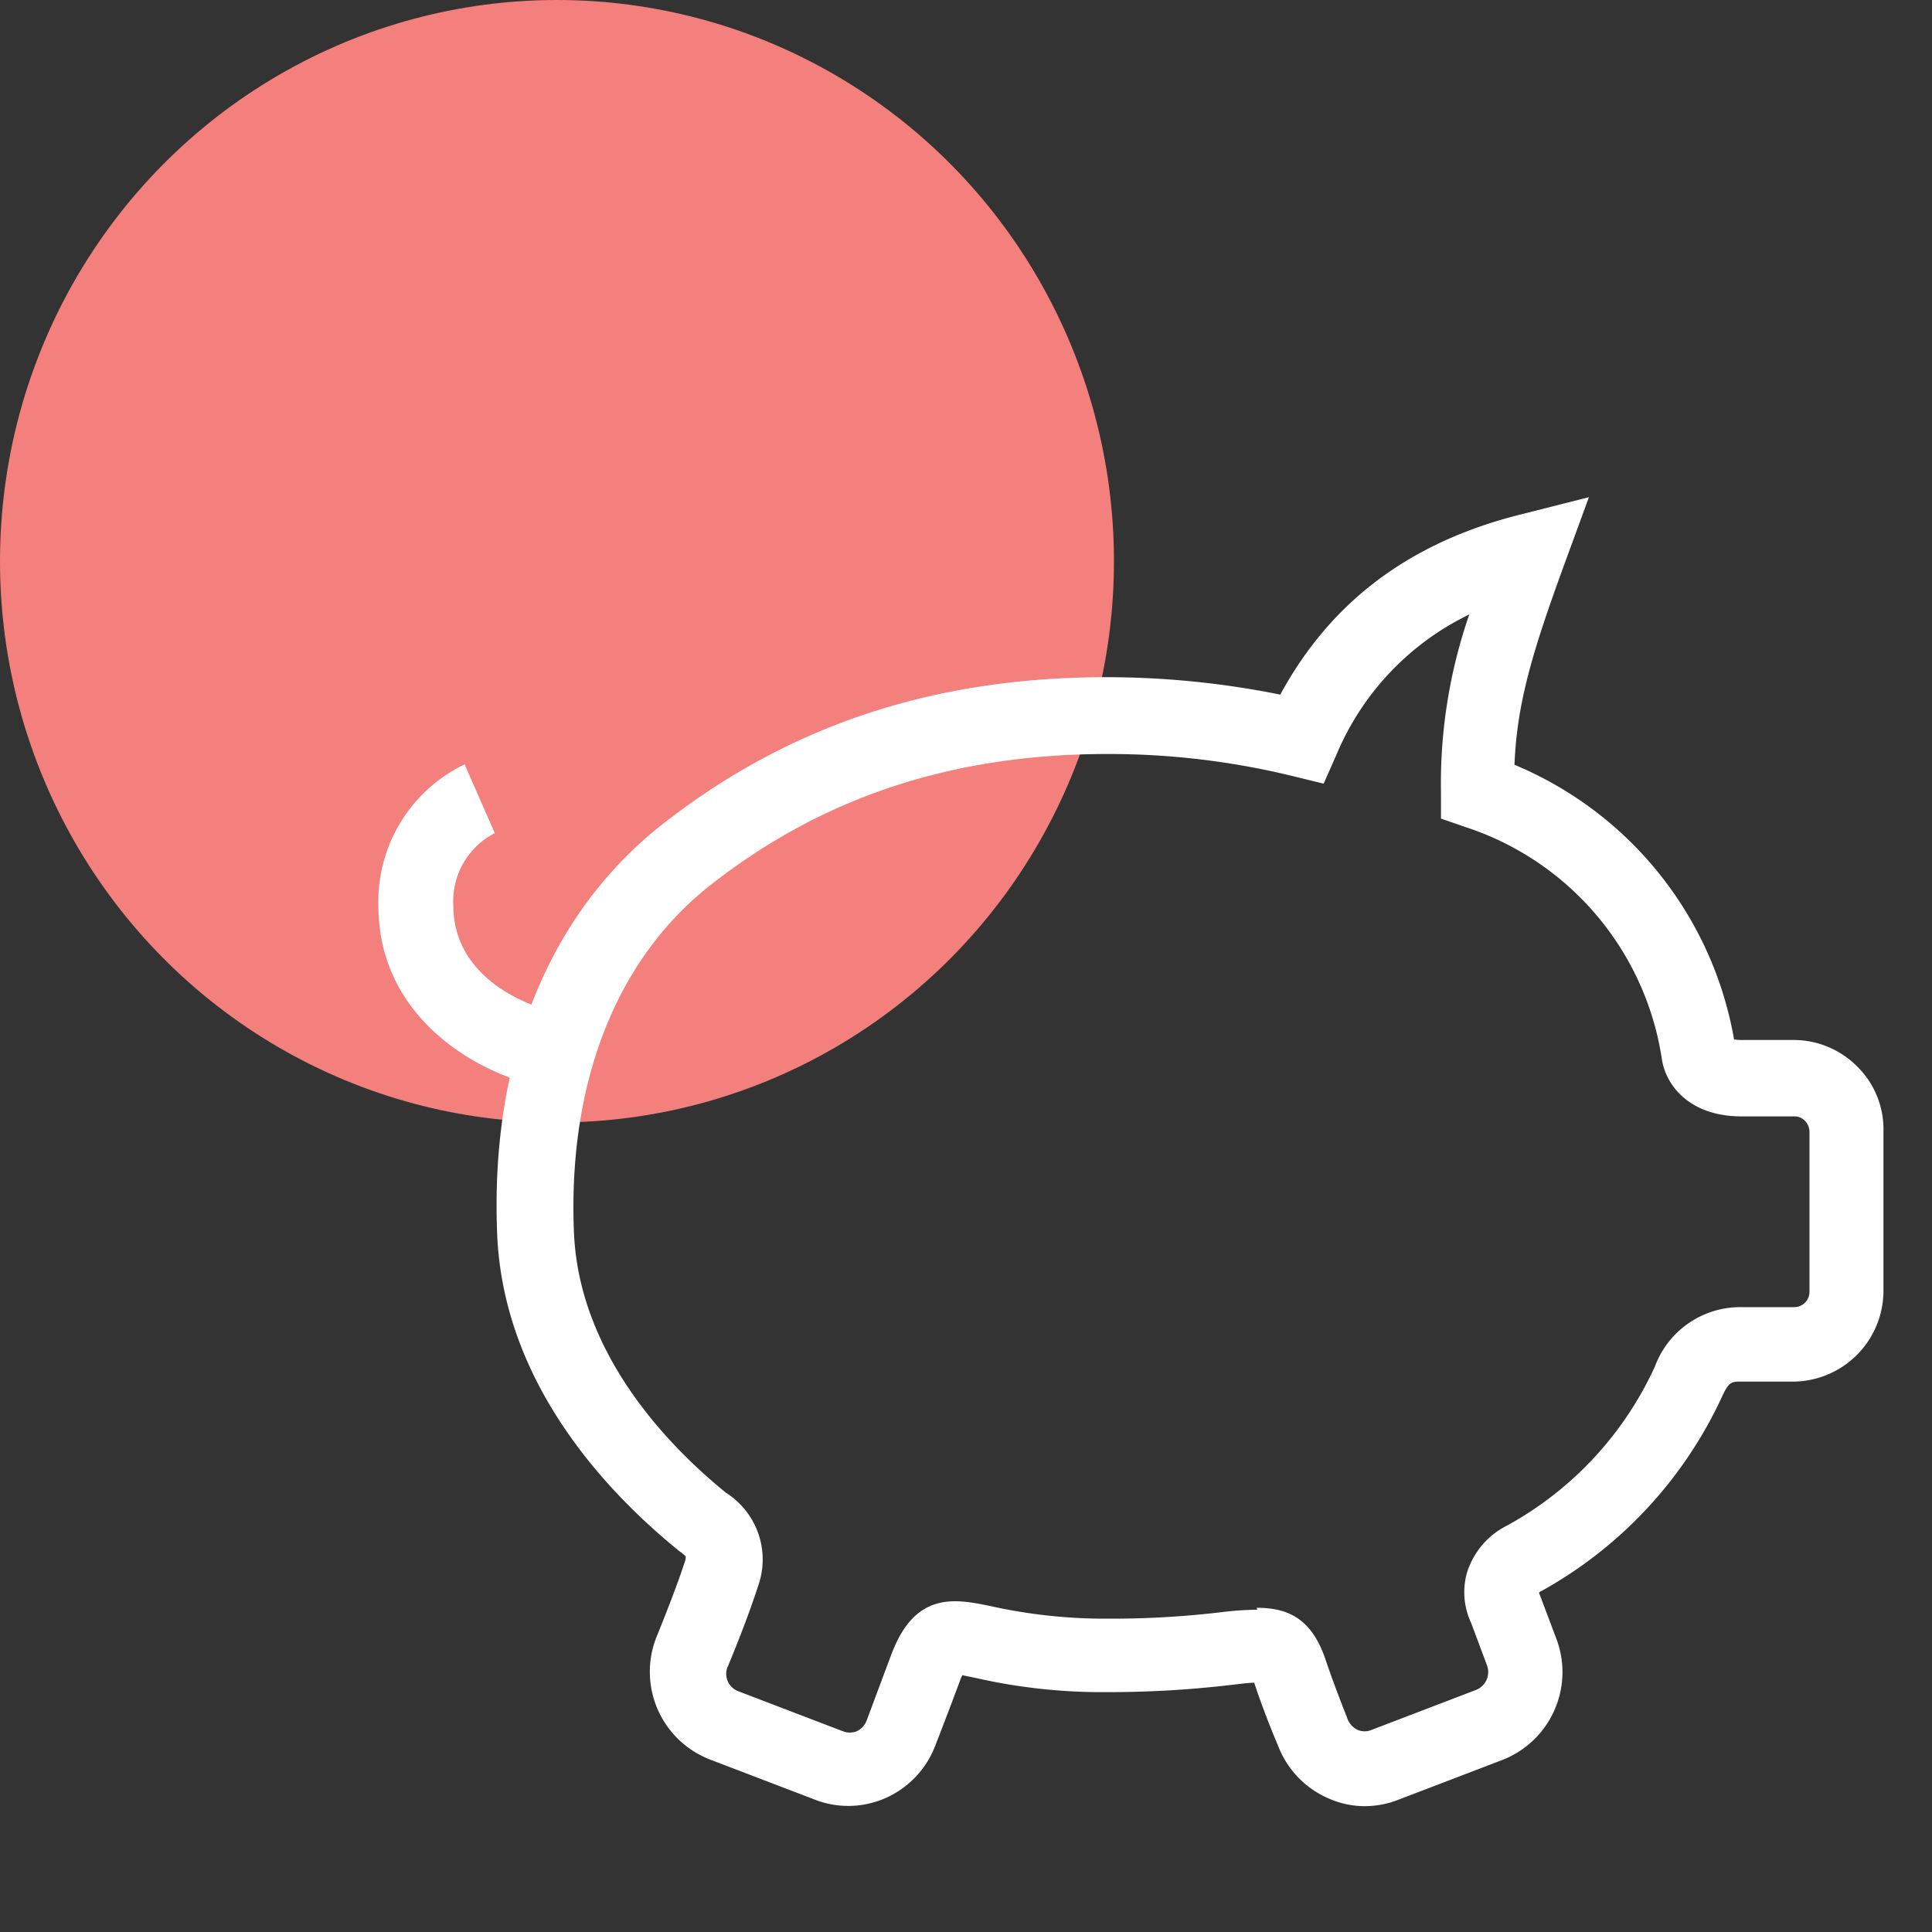 <svg id="crowdfunding_crowdapps_branding2020_outlined" data-name="crowdfunding_crowdapps branding2020_outlined" xmlns="http://www.w3.org/2000/svg" width="154.468" height="154.468" viewBox="0 0 154.468 154.468">
  <rect x="0" y="0" width="154.468" height="154.468" fill="#333333" stroke="none"/>
  <ellipse id="Ellipse_415" data-name="Ellipse 415" cx="44.532" cy="44.871" rx="44.532" ry="44.871" transform="translate(0 0)" fill="#f3807d"/>
  <ellipse id="Ellipse_416" data-name="Ellipse 416" cx="64.01" cy="64.537" rx="64.01" ry="64.537" transform="translate(26.448 25.393)" fill="none"/>
  <g id="Group_12577" data-name="Group 12577" transform="translate(30.253 39.747)">
    <path id="Path_12087" data-name="Path 12087" d="M79.981,115.211a7.2,7.2,0,0,1-3.052-.678,7.494,7.494,0,0,1-3.918-4.182s-1.055-2.449-1.884-4.973v-.038c-.49,0-1.243.113-1.959.188a83.59,83.59,0,0,1-9.833.565,45.622,45.622,0,0,1-10.474-1.13c-.339-.075-.754-.151-1.093-.226,0,.075-.075.151-.113.264-.9,2.449-2.034,5.35-2.034,5.35a7.494,7.494,0,0,1-3.918,4.182,7.365,7.365,0,0,1-5.727.151l-8.364-3.2A7.523,7.523,0,0,1,23.28,101.8c.038-.113,1.507-3.654,2.3-6.1a.994.994,0,0,0,.075-.49c-.038,0-.3-.264-.49-.377-5.35-4.333-14.09-13.111-14.58-25.393C10.019,55.459,14.69,43.855,23.808,36.7c10.1-7.912,21.7-11.755,35.49-11.755a70.438,70.438,0,0,1,13.9,1.394c4.031-7.422,10.323-12.169,19.177-14.392l5.5-1.394L95.918,15.9c-2.562,7.008-3.805,11.152-3.994,16.05a29.231,29.231,0,0,1,17.557,21.965c.113,0,.3.038.527.038h4.22a7.154,7.154,0,0,1,5.086,2.11,7.023,7.023,0,0,1,2.11,5.161V73.995a7.268,7.268,0,0,1-7.234,7.271h-4.22c-.754,0-.942.075-1.507,1.319A34.113,34.113,0,0,1,94.109,97.994a.579.579,0,0,0-.226.151l1.394,3.692a7.537,7.537,0,0,1-4.333,9.682l-8.364,3.2a7.307,7.307,0,0,1-2.675.49ZM71.316,99.35c2.374,0,4.37.754,5.5,4.144.791,2.336,1.733,4.634,1.733,4.672a1.61,1.61,0,0,0,.829.942,1.417,1.417,0,0,0,1.13,0l8.364-3.2a1.539,1.539,0,0,0,.867-1.921l-1.281-3.428a5.77,5.77,0,0,1-.339-3.994,6.322,6.322,0,0,1,3.24-3.805,27.59,27.59,0,0,0,11.792-12.7,7.275,7.275,0,0,1,6.932-4.747h4.22a1.222,1.222,0,0,0,1.206-1.243V61.3a1.269,1.269,0,0,0-.377-.9,1.137,1.137,0,0,0-.829-.339h-4.22c-4.144,0-6.028-2.449-6.367-4.521a23.157,23.157,0,0,0-15.71-18.611l-1.959-.678V34.172a41.351,41.351,0,0,1,2.261-14.241A21.8,21.8,0,0,0,77.683,31.158l-1.017,2.3-2.449-.6a61.99,61.99,0,0,0-14.806-1.771c-12.4,0-22.793,3.428-31.76,10.474-7.535,5.915-11.416,15.786-10.926,27.767.414,9.909,7.8,17.293,12.169,20.834a6.318,6.318,0,0,1,2.524,7.535c-.867,2.713-2.374,6.329-2.449,6.48a1.49,1.49,0,0,0,.9,1.846l8.364,3.2a1.5,1.5,0,0,0,1.093,0,1.54,1.54,0,0,0,.791-.829s1.093-2.939,2-5.35c1.921-5.086,5.161-4.408,8.025-3.805a42.2,42.2,0,0,0,9.23.98,74.273,74.273,0,0,0,9.193-.527,24.749,24.749,0,0,1,2.788-.188Z" transform="translate(-1.09 -10.55)" fill="#fff"/>
    <path id="Path_12088" data-name="Path 12088" d="M20.312,41.8C16.055,40.822,8.03,36.565,8.03,27.523a12.167,12.167,0,0,1,6.895-11.3l2.411,5.5a6.112,6.112,0,0,0-3.315,5.764c0,6.48,7.309,8.326,7.648,8.4l-1.356,5.84Z" transform="translate(-8.03 5.142)" fill="#fff"/>
  </g>
</svg>
